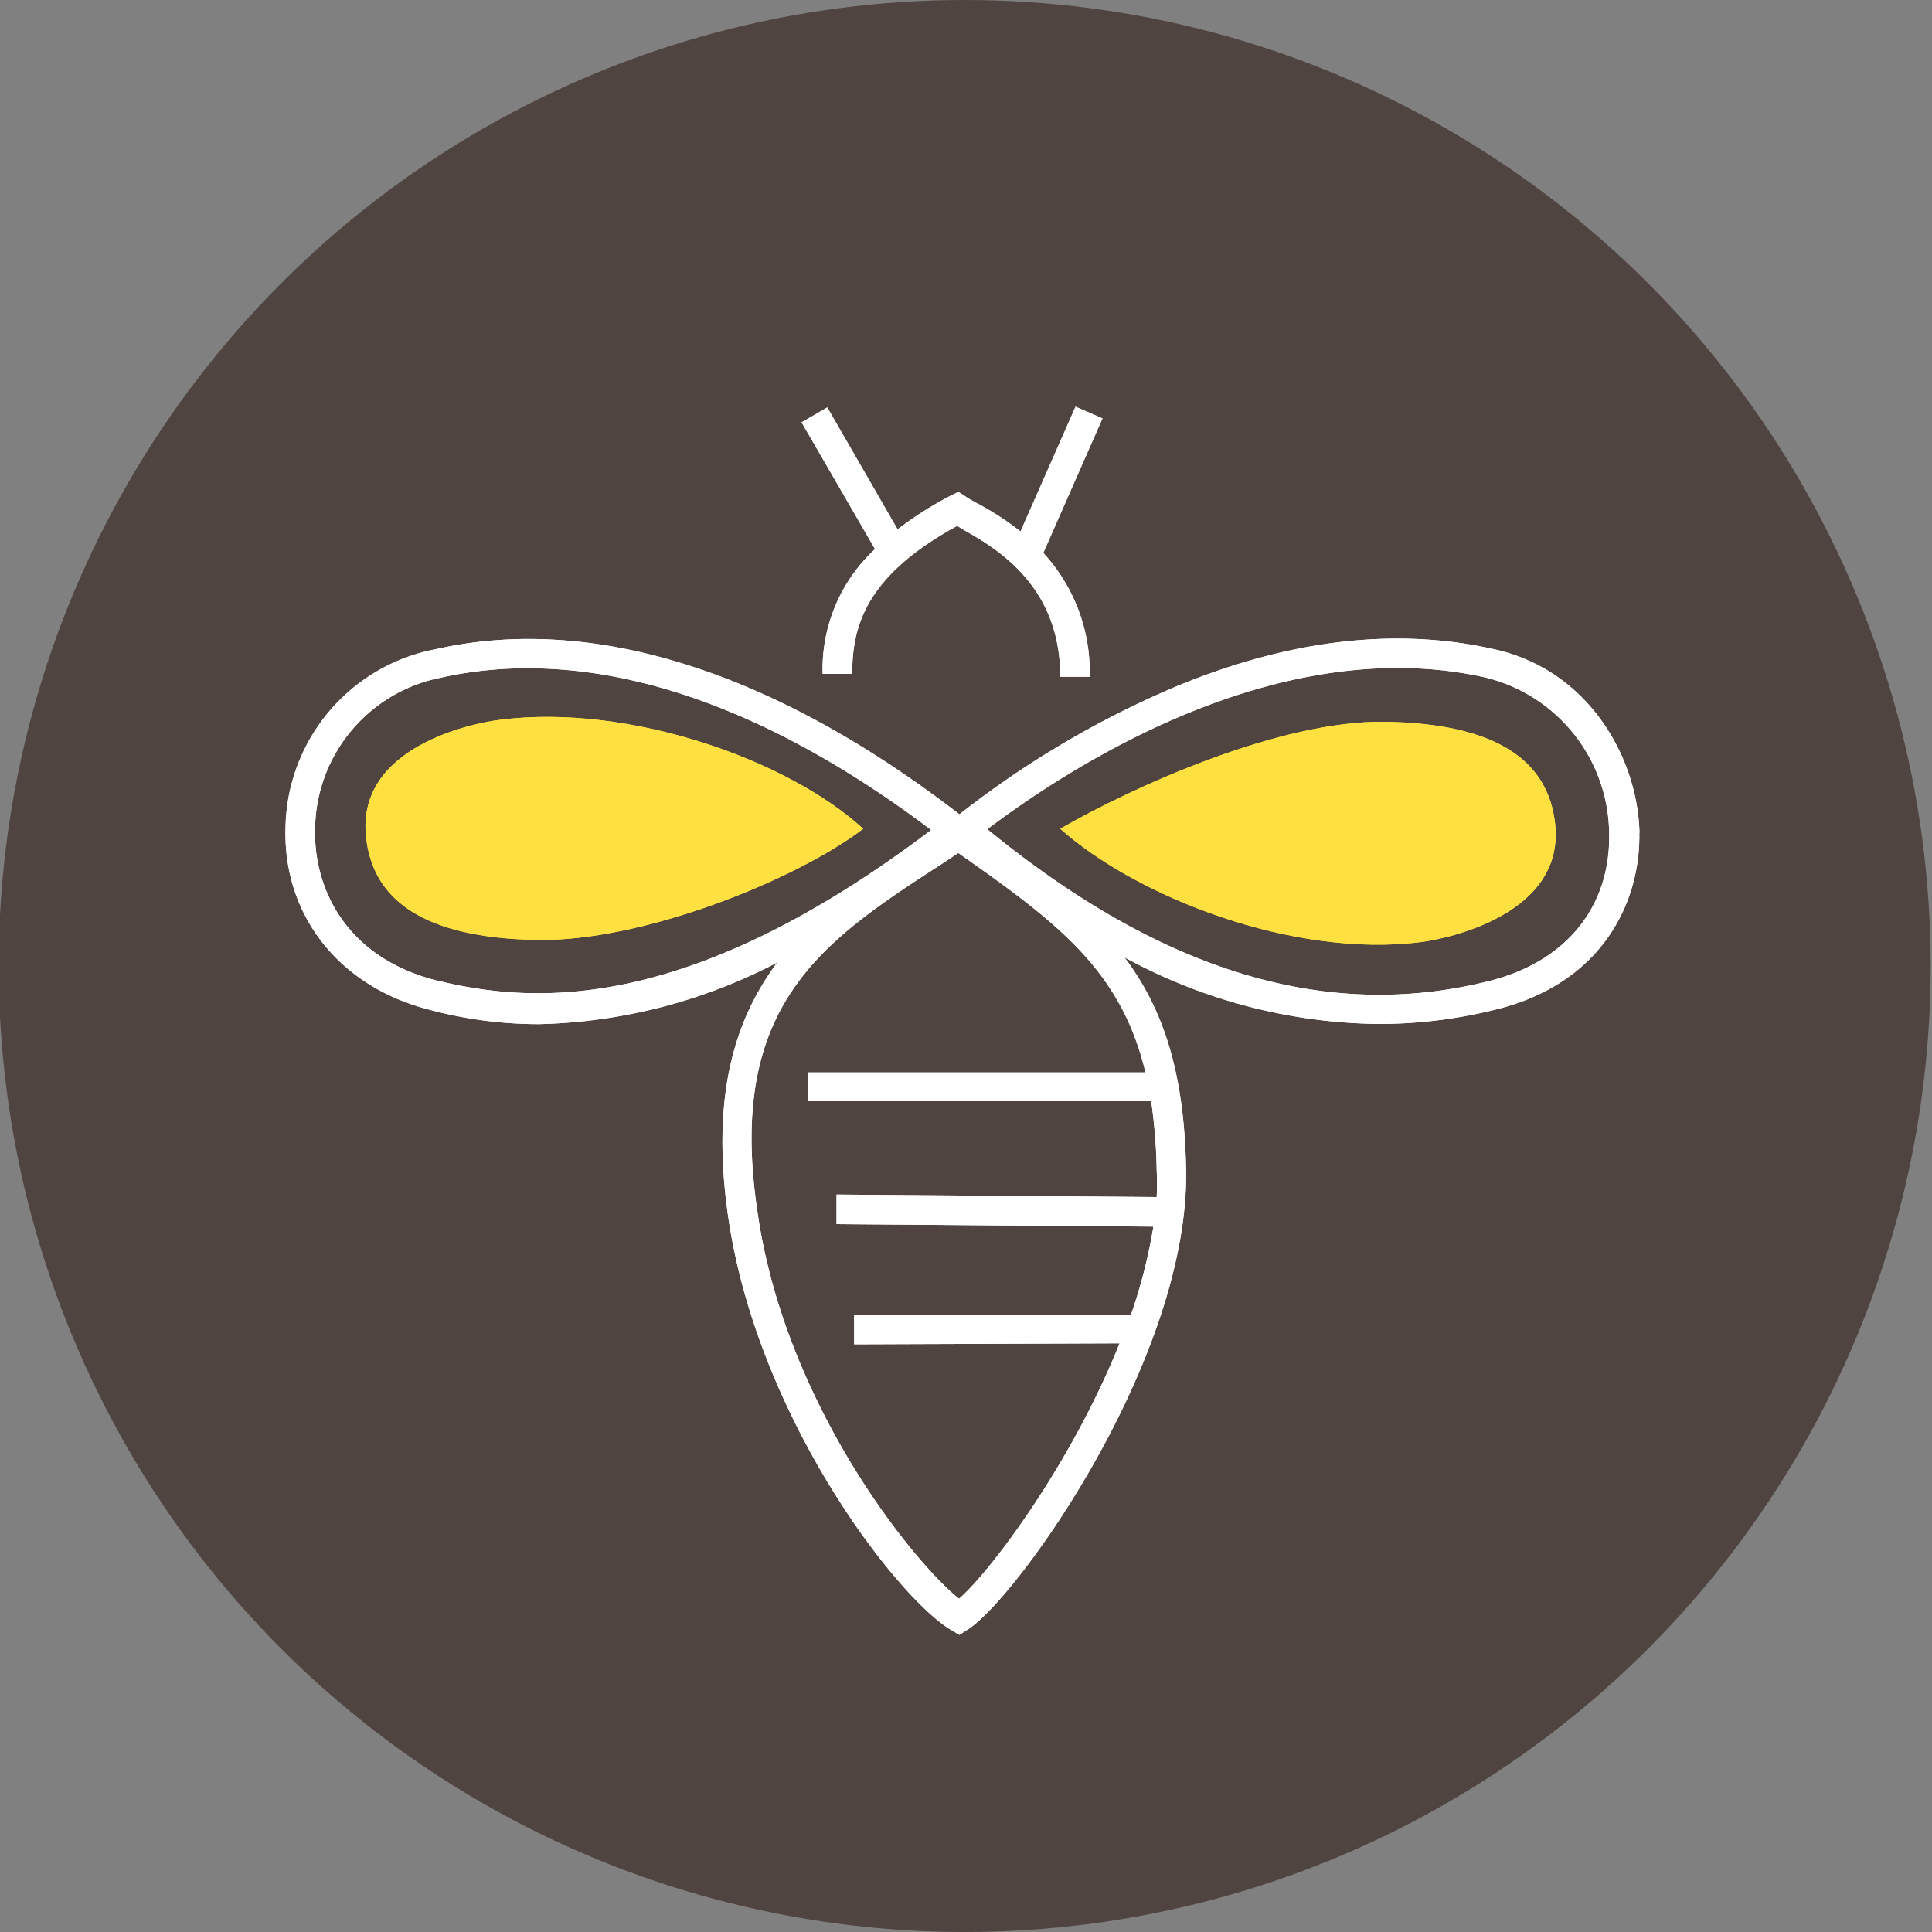 <svg id="Layer_1" data-name="Layer 1" xmlns="http://www.w3.org/2000/svg" viewBox="0 0 100 100"><rect x="0" y="0" width="100" height="100" fill="#808080" stroke="none"/><defs><style>.cls-1{fill:#504440;}.cls-2{fill:#fff;}.cls-3{fill:#fee140;}</style></defs><circle class="cls-1" cx="49.93" cy="50" r="50"/><g id="uuid-da47f5a9-5d14-469e-8f04-3e978ab5f0be"><path class="cls-2" d="M57.07,21.66l-1.4-.61-2.85,6.46a14.37,14.37,0,0,0-2.25-1.46c-.24-.14-.44-.24-.59-.35l-.37-.24-.39.19a18.36,18.36,0,0,0-2.76,1.75l-3.64-6.31-1.33.77,3.8,6.56a8.47,8.47,0,0,0-2.71,6.46h1.53c0-2.44.67-5.06,5.43-7.66a2.63,2.63,0,0,1,.26.16c1.78,1,5.08,2.92,5.08,7.65H56.4A9.08,9.08,0,0,0,54,28.62l3.08-7Z"/><path class="cls-2" d="M84.86,43.14c-.09-4-2.7-8.51-7.59-9.55-5.06-1.13-10.62-.48-16.53,2a49.09,49.09,0,0,0-11.08,6.56c-9.6-7.41-19-10.38-27.09-8.55a9.56,9.56,0,0,0-7.79,9.2c-.15,4.56,2.77,8.27,7.44,9.46a21.89,21.89,0,0,0,5.67.75,28,28,0,0,0,12.34-3.19c-2.24,3-3.44,7-2.53,13.22C39.25,73.56,46.61,82.9,49.29,84.4l.37.22L50,84.4c2.45-1.41,11.56-14,11.39-23.85-.09-5.08-1.2-8.36-3.19-11A28.09,28.09,0,0,0,71.37,53a25,25,0,0,0,6.22-.79c5.46-1.42,7.33-5.64,7.26-9.11ZM22.59,50.75c-4.8-1.23-6.39-4.91-6.28-7.94a8.07,8.07,0,0,1,6.54-7.74h0a20.38,20.38,0,0,1,4.49-.48c6.44,0,13.55,2.85,20.86,8.37-12.67,9.59-20.67,9-25.63,7.78Zm37,6.28a28.08,28.08,0,0,1,.28,3.52,13.57,13.57,0,0,1,0,1.41l-16.57-.13,0,1.53,16.4.13a27.74,27.74,0,0,1-1.16,4.56l-14.33,0v1.53l13.74-.05c-2.49,6.22-6.67,11.8-8.31,13.22-2.27-1.79-9-10-10.43-20C37.59,52,42.54,48.73,48.82,44.67l.78-.52c5.13,3.6,8.42,6.06,9.69,11.36l-17.47,0V57l17.8,0Zm17.6-6.28c-8.44,2.16-17-.4-26.09-7.83,4.75-3.58,15.33-10.21,25.8-7.85a8.39,8.39,0,0,1,6.39,8.09c.07,3.75-2.2,6.58-6.11,7.59Z"/><path class="cls-3" d="M54.87,42.9c3.71-2.14,11.36-5.63,16.84-5.54,5.67.1,8.44,1.94,8.79,5.34.45,4.6-5.48,5.87-6.94,6.06-6.63.85-14.74-2.34-18.69-5.87Z"/><path class="cls-3" d="M44.68,42.9c-3.53,2.68-11.53,5.89-17,5.75-5.67-.13-8.42-2-8.74-5.4-.44-4.61,5.52-5.83,7-6C32.56,36.42,40.78,39.32,44.68,42.9Z"/><path class="cls-2" d="M57.07,21.66l-1.4-.61-2.85,6.46a14.37,14.37,0,0,0-2.25-1.46c-.24-.14-.44-.24-.59-.35l-.37-.24-.39.19a18.36,18.36,0,0,0-2.76,1.75l-3.64-6.31-1.33.77,3.8,6.56a8.47,8.47,0,0,0-2.71,6.46h1.53c0-2.44.67-5.06,5.43-7.66a2.63,2.63,0,0,1,.26.16c1.78,1,5.08,2.92,5.08,7.65H56.4A9.08,9.08,0,0,0,54,28.62l3.08-7Z"/><path class="cls-2" d="M84.86,43.14c-.09-4-2.7-8.51-7.59-9.55-5.06-1.13-10.62-.48-16.53,2a49.09,49.09,0,0,0-11.08,6.56c-9.6-7.41-19-10.38-27.09-8.55a9.56,9.56,0,0,0-7.79,9.2c-.15,4.56,2.77,8.27,7.44,9.46a21.89,21.89,0,0,0,5.67.75,28,28,0,0,0,12.34-3.19c-2.24,3-3.44,7-2.53,13.22C39.25,73.56,46.61,82.9,49.29,84.4l.37.22L50,84.4c2.45-1.41,11.56-14,11.39-23.85-.09-5.08-1.2-8.36-3.19-11A28.09,28.09,0,0,0,71.37,53a25,25,0,0,0,6.22-.79c5.46-1.42,7.33-5.64,7.26-9.11ZM22.59,50.75c-4.8-1.23-6.39-4.91-6.28-7.94a8.07,8.07,0,0,1,6.54-7.74h0a20.38,20.38,0,0,1,4.49-.48c6.44,0,13.55,2.85,20.86,8.37-12.67,9.59-20.67,9-25.63,7.78Zm37,6.28a28.08,28.08,0,0,1,.28,3.52,13.57,13.57,0,0,1,0,1.41l-16.57-.13,0,1.53,16.4.13a27.74,27.74,0,0,1-1.16,4.56l-14.33,0v1.53l13.74-.05c-2.49,6.22-6.67,11.8-8.31,13.22-2.27-1.79-9-10-10.43-20C37.59,52,42.54,48.73,48.82,44.67l.78-.52c5.13,3.6,8.42,6.06,9.69,11.36l-17.47,0V57l17.8,0Zm17.6-6.28c-8.44,2.16-17-.4-26.09-7.83,4.75-3.58,15.33-10.21,25.8-7.85a8.39,8.39,0,0,1,6.39,8.09c.07,3.75-2.2,6.58-6.11,7.59Z"/><path class="cls-3" d="M54.87,42.9c3.71-2.14,11.36-5.63,16.84-5.54,5.67.1,8.44,1.94,8.79,5.34.45,4.6-5.48,5.87-6.94,6.06-6.63.85-14.74-2.34-18.69-5.87Z"/><path class="cls-3" d="M44.68,42.9c-3.53,2.68-11.53,5.89-17,5.75-5.67-.13-8.42-2-8.74-5.4-.44-4.61,5.52-5.83,7-6C32.56,36.42,40.78,39.32,44.68,42.9Z"/></g></svg>